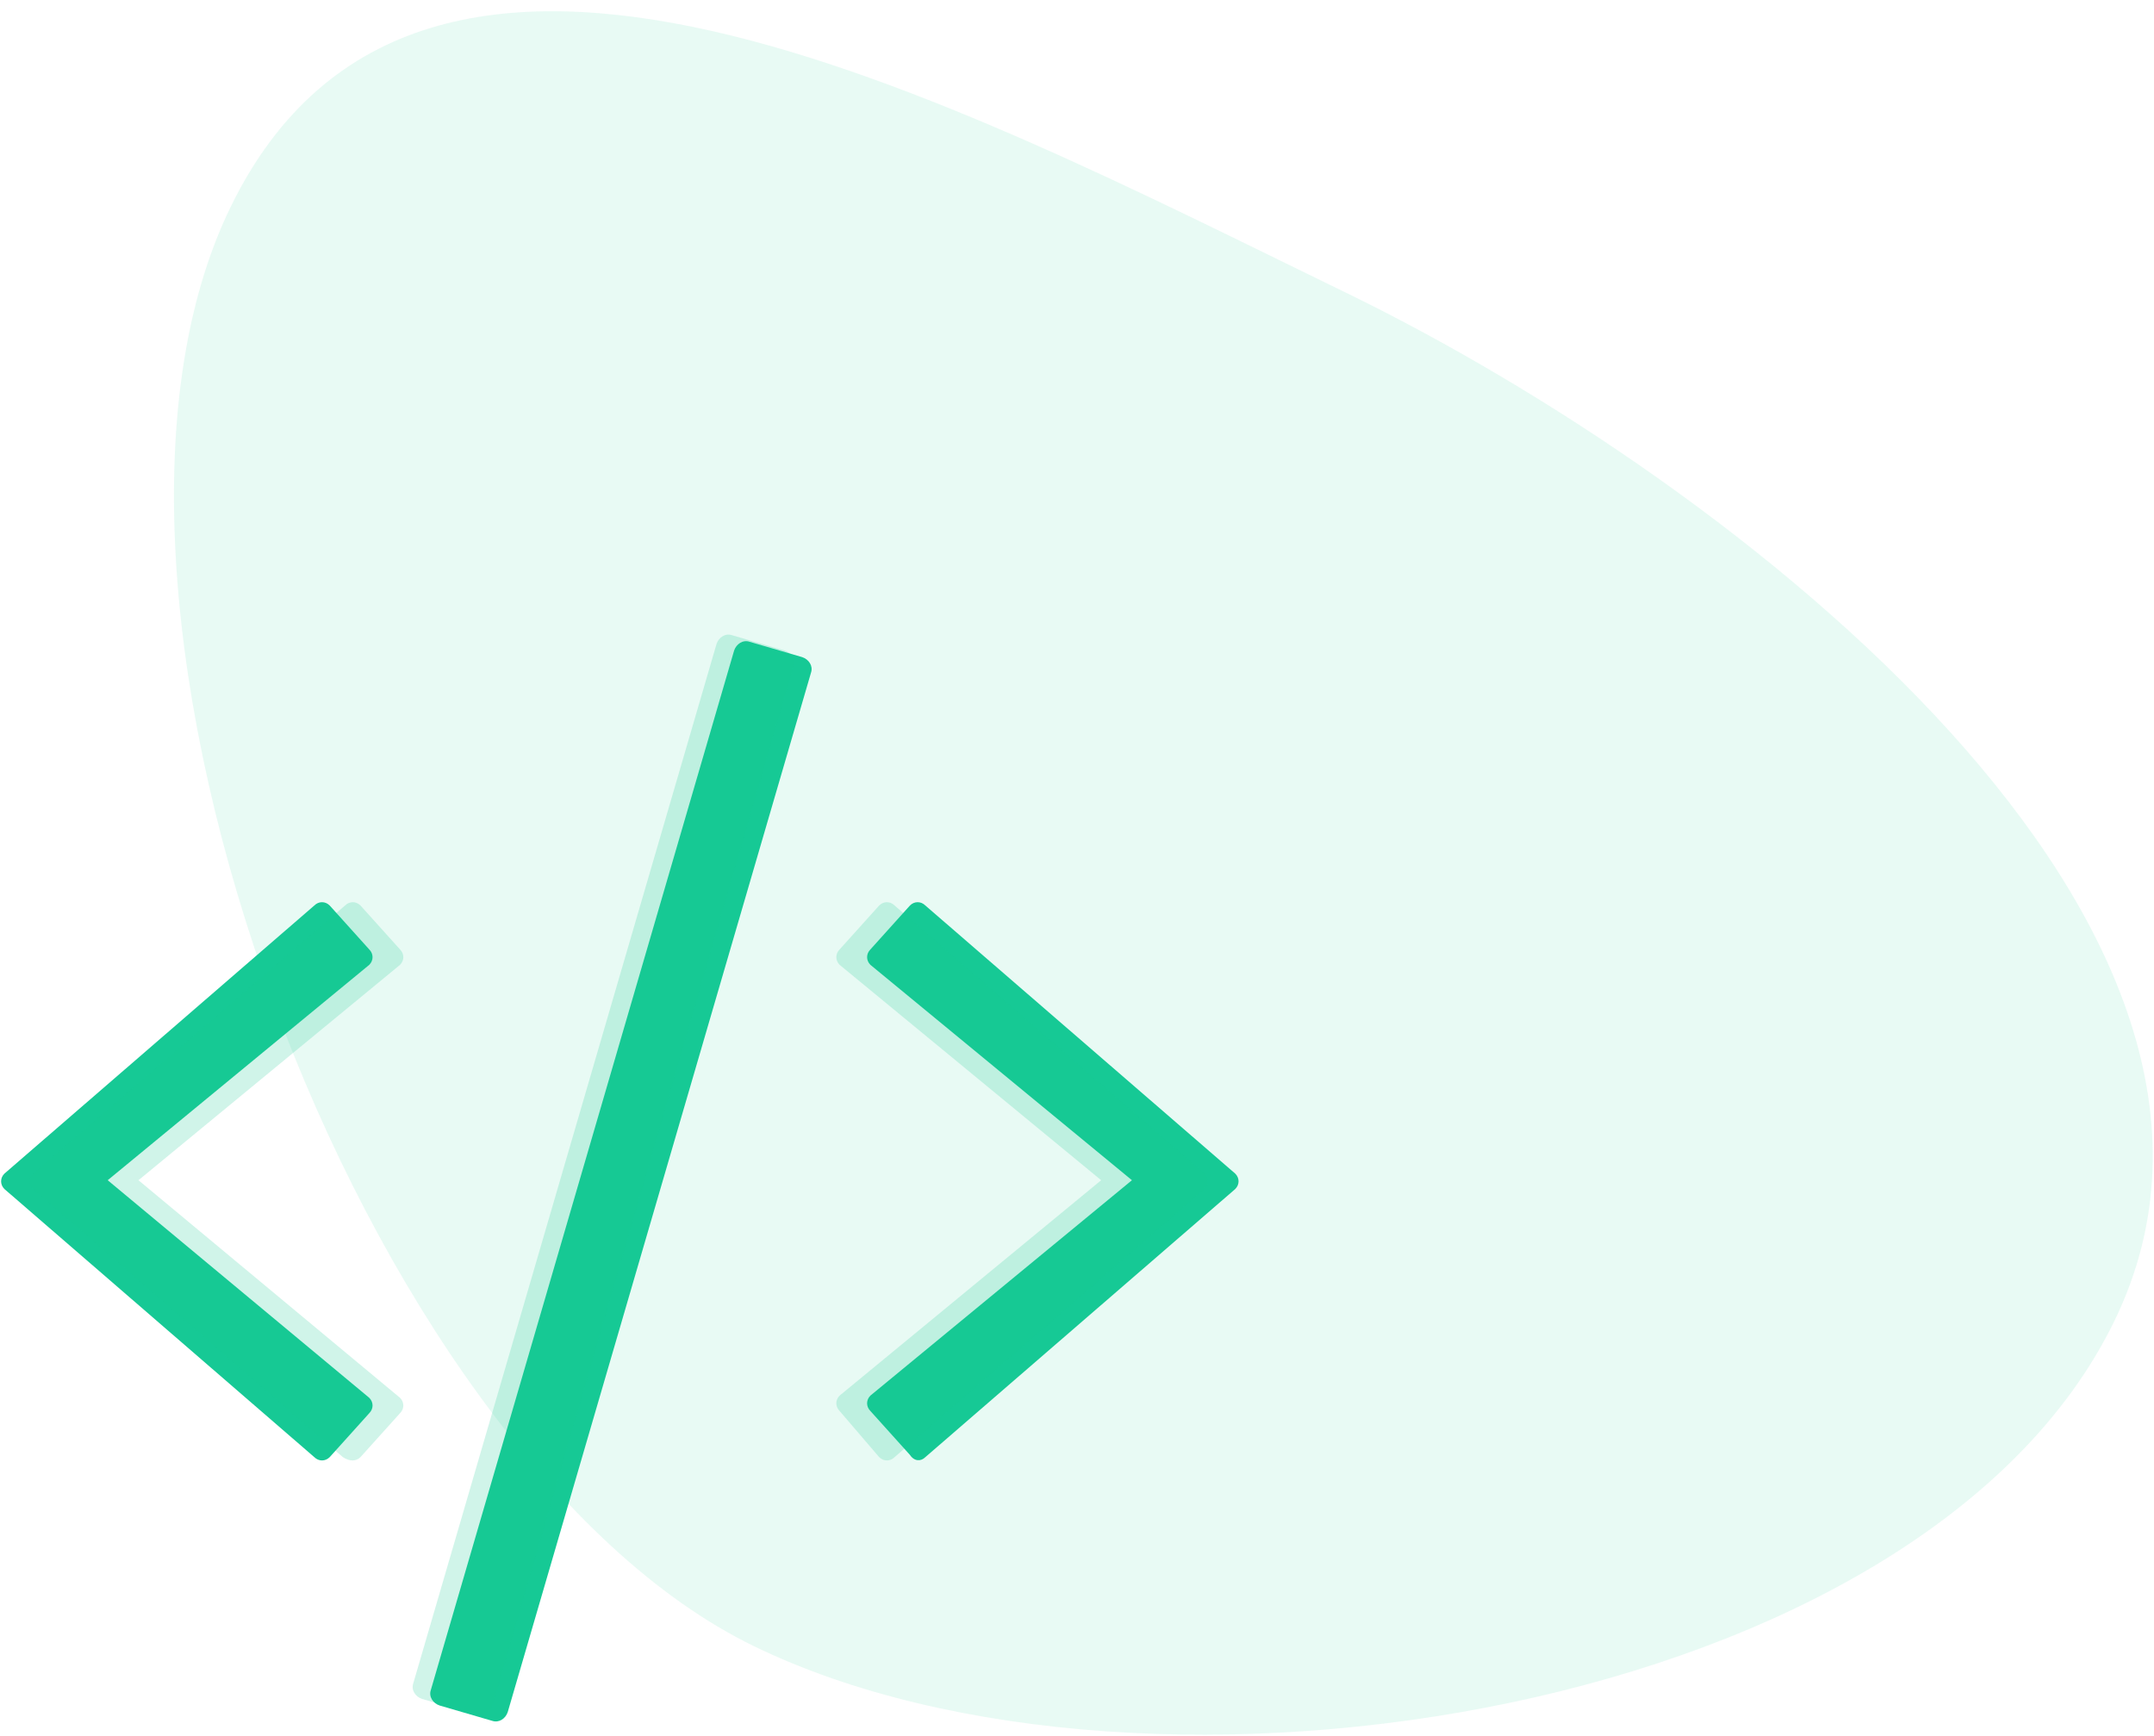 <?xml version="1.0" encoding="utf-8"?>
<!-- Generator: Adobe Illustrator 20.0.0, SVG Export Plug-In . SVG Version: 6.00 Build 0)  -->
<svg version="1.0" id="Layer_1" xmlns:v="https://vecta.io/nano"
	 xmlns="http://www.w3.org/2000/svg" xmlns:xlink="http://www.w3.org/1999/xlink" x="0px" y="0px" viewBox="0 0 98 79"
	 enable-background="new 0 0 98 79" xml:space="preserve">
<path opacity="0.1" fill="#16C995" enable-background="new    " d="M34.3,74.9c17.9,8.7,53.2,3.1,61.9-14.8s-17.1-38.1-35-46.8
	s-42-21.7-50.7-3.9S16.4,66.2,34.3,74.9L34.3,74.9z"/>
<path fill="#16C995" d="M22.4,78.3l-2.4-0.7c-0.3-0.1-0.5-0.4-0.4-0.7l13.8-47.3c0.1-0.3,0.4-0.5,0.7-0.4l2.4,0.7
	c0.3,0.1,0.5,0.4,0.4,0.7L23.1,77.9C23,78.2,22.7,78.4,22.4,78.3L22.4,78.3z M15,66.3l1.8-2c0.2-0.2,0.2-0.5,0-0.7L4.9,53.7
	l11.9-9.8c0.2-0.2,0.2-0.5,0-0.7l-1.8-2c-0.2-0.2-0.5-0.2-0.7,0L0.2,53.4c-0.2,0.2-0.2,0.5,0,0.7l14.1,12.2
	C14.5,66.5,14.8,66.5,15,66.3L15,66.3z M42.1,66.3l14.1-12.2c0.2-0.2,0.2-0.5,0-0.7L42.1,41.2c-0.2-0.2-0.5-0.2-0.7,0l-1.8,2
	c-0.2,0.2-0.2,0.5,0,0.7l11.9,9.8l-11.9,9.8c-0.2,0.2-0.2,0.5,0,0.7l1.8,2C41.6,66.5,41.9,66.5,42.1,66.3z"/>
<path opacity="0.2" fill="#16C995" enable-background="new    " d="M21.6,78l-2.4-0.7c-0.3-0.1-0.5-0.4-0.4-0.7l13.8-47.3
	c0.1-0.3,0.4-0.5,0.7-0.4l2.4,0.7c0.3,0.1,0.5,0.4,0.4,0.7L22.4,77.6C22.3,77.9,21.9,78.1,21.6,78L21.6,78z"/>
<path opacity="0.2" fill="#16C995" enable-background="new    " d="M16.4,66.3l1.8-2c0.2-0.2,0.2-0.5,0-0.7L6.3,53.7l11.9-9.8
	c0.2-0.2,0.2-0.5,0-0.7l-1.8-2c-0.2-0.2-0.5-0.2-0.7,0L1.5,53.4c-0.2,0.2-0.2,0.5,0,0.7l14.1,12.2C15.9,66.5,16.2,66.5,16.4,66.3
	L16.4,66.3z"/>
<path opacity="0.2" fill="#16C995" enable-background="new    " d="M40,66.3c0.2,0.2,0.5,0.2,0.7,0l14.1-12.2c0.2-0.2,0.2-0.5,0-0.7
	L40.7,41.2c-0.2-0.2-0.5-0.2-0.7,0l-1.8,2c-0.2,0.2-0.2,0.5,0,0.7l11.9,9.8l-11.9,9.8c-0.2,0.2-0.2,0.5,0,0.7L40,66.3L40,66.3z"/>
</svg>
